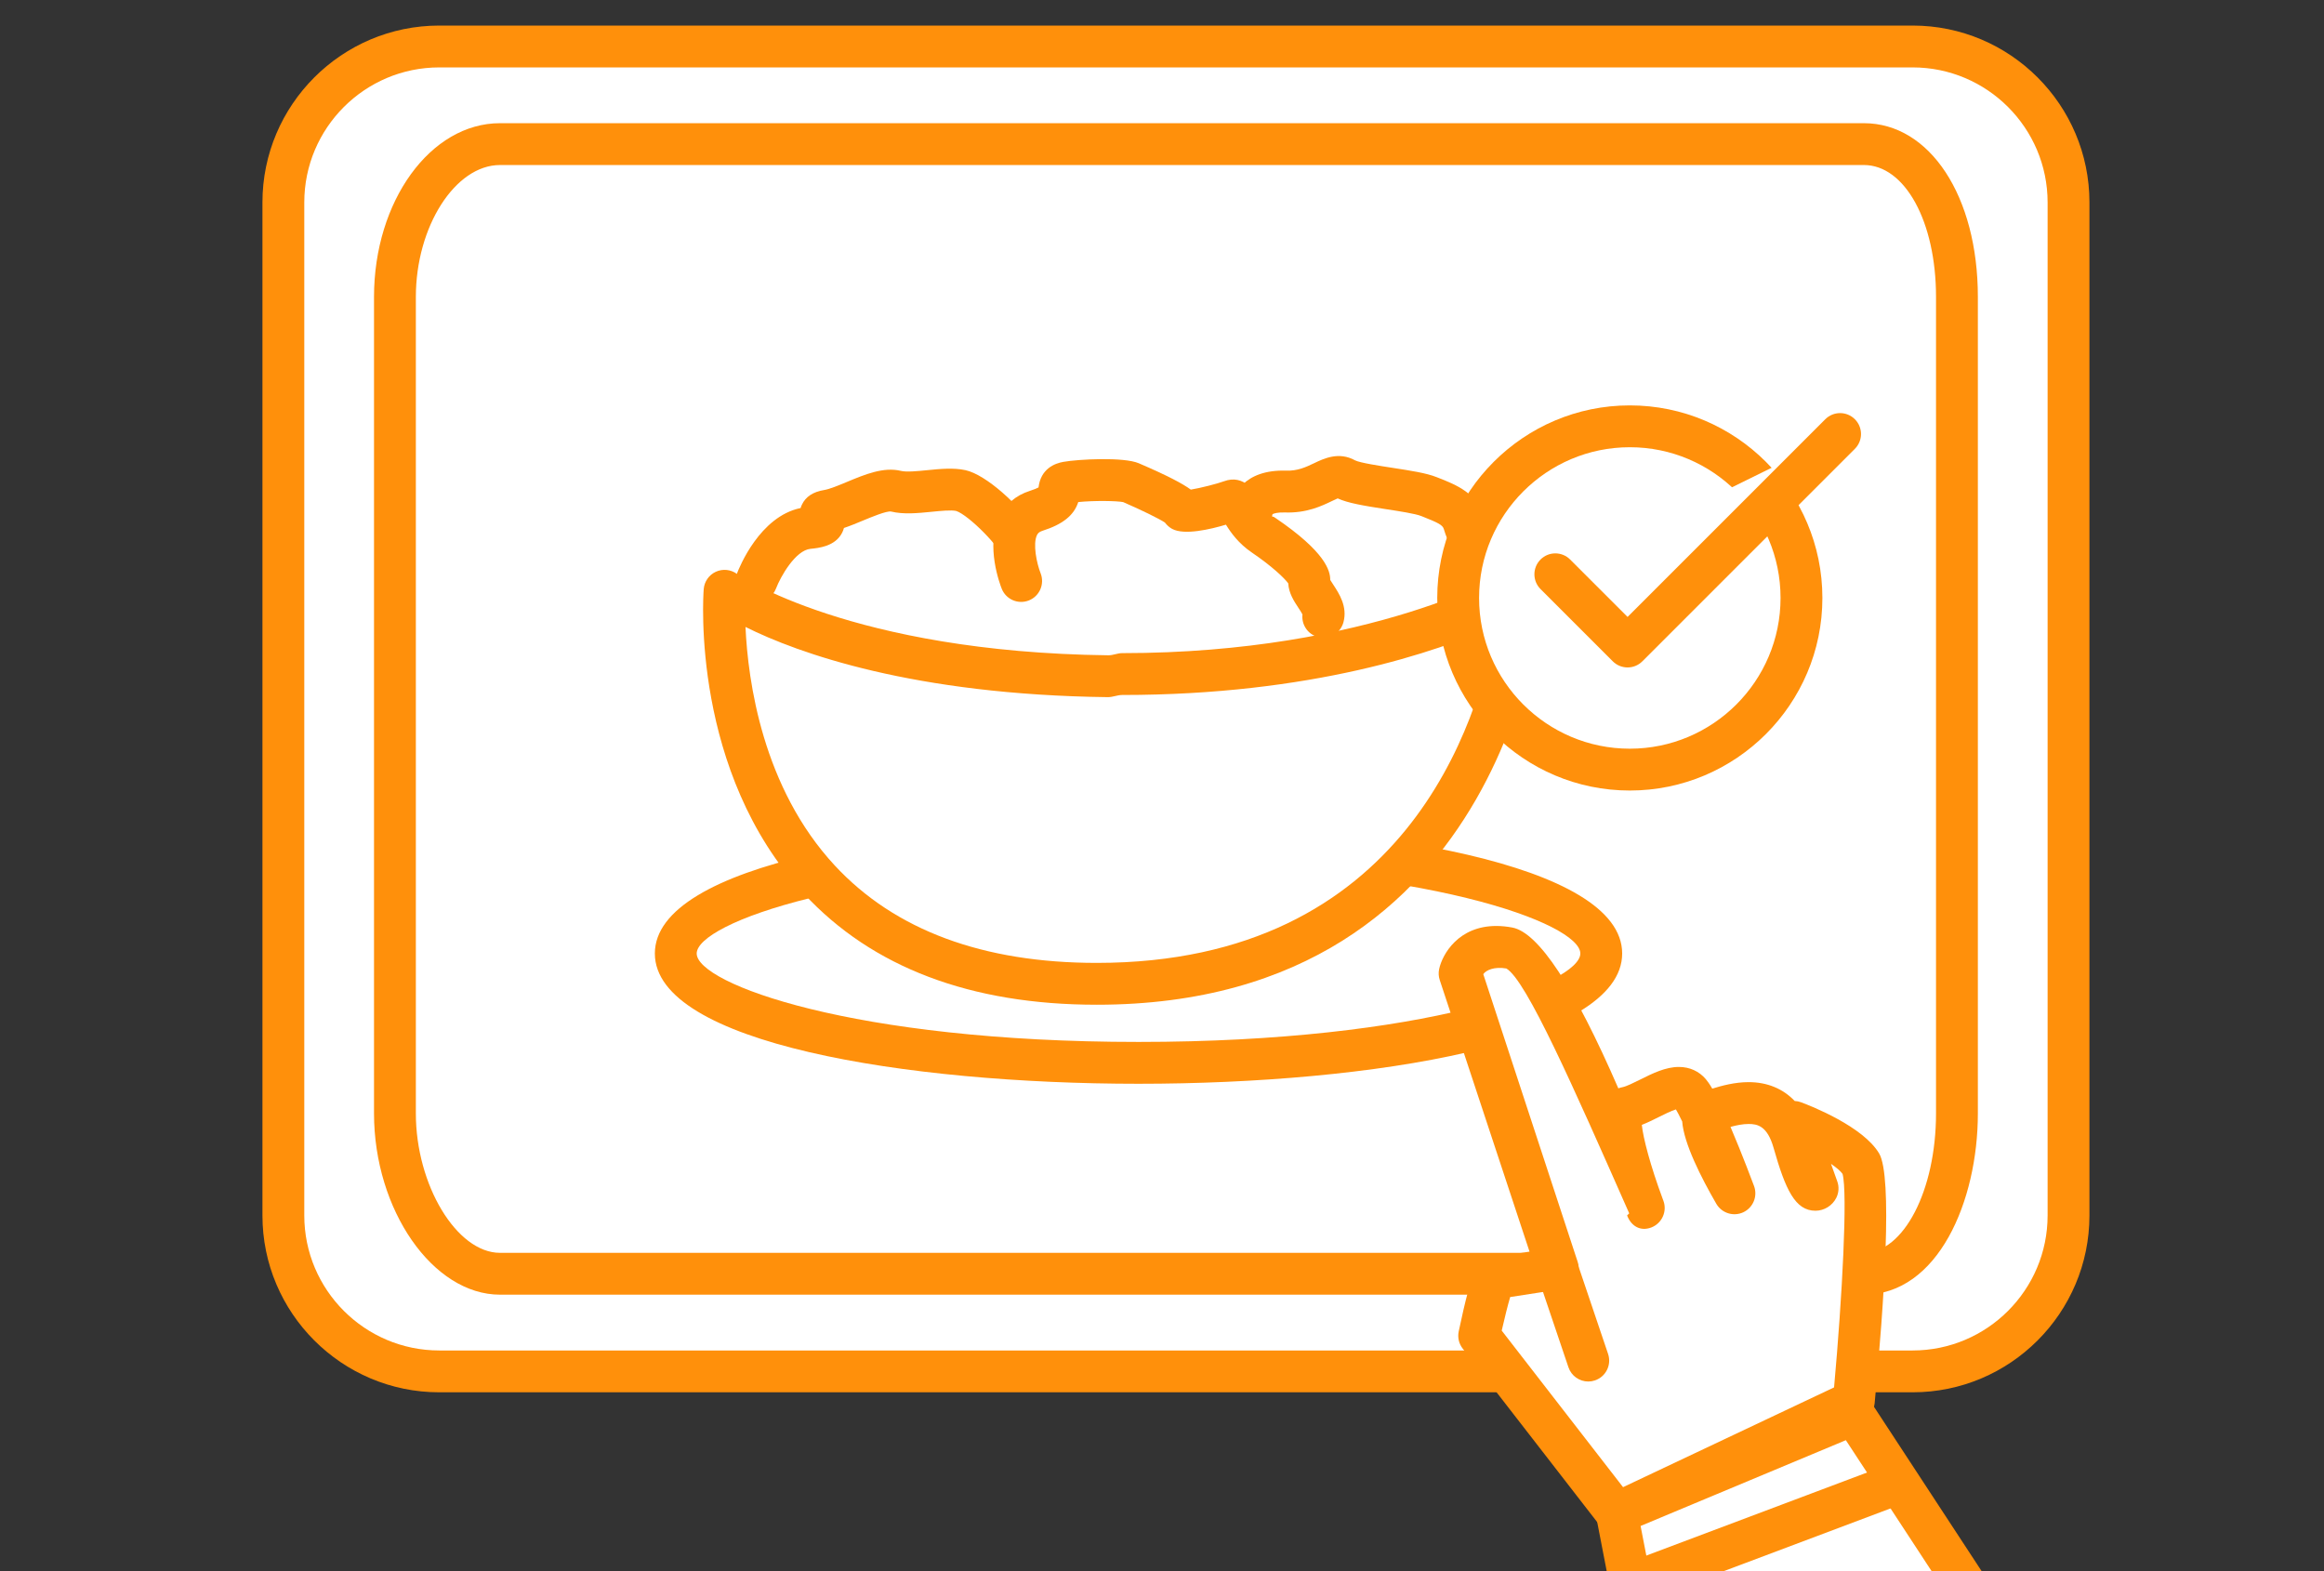<?xml version="1.0" encoding="utf-8"?>
<!-- Generator: Adobe Illustrator 16.0.0, SVG Export Plug-In . SVG Version: 6.00 Build 0)  -->
<!DOCTYPE svg PUBLIC "-//W3C//DTD SVG 1.1//EN" "http://www.w3.org/Graphics/SVG/1.1/DTD/svg11.dtd">
<svg version="1.1" id="Capa_1" xmlns="http://www.w3.org/2000/svg" xmlns:xlink="http://www.w3.org/1999/xlink" x="0px" y="0px"
	 width="166.637px" height="112.666px" viewBox="0 0 166.637 112.666" enable-background="new 0 0 166.637 112.666"
	 xml:space="preserve">
<rect x="0" y="0" width="166.637" height="112.666" fill="#333333" stroke="none"/>
<g>
	<defs>
		<rect id="SVGID_1_" x="12.068" y="0.351" width="144.5" height="112.666"/>
	</defs>
	<clipPath id="SVGID_2_">
		<use xlink:href="#SVGID_1_"  overflow="visible"/>
	</clipPath>
	<g clip-path="url(#SVGID_2_)">
		<g>
			<path fill="#FFFFFF" d="M147.818,87.653c0,6.175-5.005,11.18-11.179,11.18H30.997c-6.174,0-11.179-5.005-11.179-11.18V15.013
				c0-6.174,5.005-11.18,11.179-11.18h105.643c6.174,0,11.179,5.005,11.179,11.18V87.653z"/>
			<path fill="#FF900B" d="M137.139,99.833H31.497c-6.991,0-12.679-5.688-12.679-12.68V14.513c0-6.992,5.688-12.68,12.679-12.68
				h105.643c6.991,0,12.679,5.688,12.679,12.68v72.641C149.818,94.145,144.131,99.833,137.139,99.833z M31.497,4.833
				c-5.337,0-9.679,4.342-9.679,9.68v72.641c0,5.338,4.342,9.68,9.679,9.68h105.643c5.337,0,9.679-4.342,9.679-9.68V14.513
				c0-5.337-4.342-9.68-9.679-9.68H31.497z"/>
		</g>
		<g>
			<path fill="#FFFFFF" d="M139.818,79.836c0,5.961-2.113,11.997-6.175,11.997H35.851c-4.062,0-8.033-6.036-8.033-11.997V21.288
				c0-5.961,3.971-10.455,8.033-10.455h97.792c4.062,0,6.175,4.494,6.175,10.455V79.836z"/>
			<path fill="#FF900B" d="M133.643,92.833H35.851c-4.812,0-9.033-6.073-9.033-12.997V21.288c0-6.868,4.052-12.455,9.033-12.455
				h97.792c4.736,0,8.175,5.238,8.175,12.455v58.548C141.818,86.137,138.953,92.833,133.643,92.833z M35.851,11.833
				c-3.214,0-6.033,4.418-6.033,9.455v58.548c0,5.139,2.932,9.997,6.033,9.997h97.792c2.854,0,5.175-4.484,5.175-9.997V21.288
				c0-5.39-2.225-9.455-5.175-9.455H35.851z"/>
		</g>
		<g>
			<ellipse fill="#FFFFFF" cx="81.635" cy="68.369" rx="33.179" ry="7.841"/>
			<path fill="#FF900B" d="M81.635,77.71c-16.703,0-34.68-2.923-34.68-9.341s17.977-9.342,34.68-9.342
				c16.702,0,34.679,2.924,34.679,9.342S98.338,77.71,81.635,77.71z M81.635,62.027c-20.498,0-31.68,4.189-31.68,6.342
				s11.182,6.341,31.68,6.341c20.497,0,31.679-4.188,31.679-6.341S102.133,62.027,81.635,62.027z"/>
		</g>
		<g>
			<path fill="#FFFFFF" d="M109.09,42.361c0,0-10.412,6.521-29.635,6.288c-19.223-0.232-27.5-6.288-27.5-6.288
				s-2.156,28.182,26.688,28.182C107.488,70.543,109.09,42.361,109.09,42.361z"/>
			<path fill="#FF900B" d="M78.642,72.043c-9.042,0-16.107-2.678-20.999-7.958c-8.087-8.729-7.225-21.307-7.185-21.838
				c0.042-0.543,0.374-1.021,0.868-1.249c0.495-0.226,1.073-0.169,1.513,0.152c0.076,0.054,8.227,5.615,26.632,5.837
				c0.332,0.004,0.658-0.155,0.985-0.155c0.001,0,0.002,0,0.002,0c17.861,0,27.738-5.845,27.835-5.906
				c0.478-0.295,1.079-0.221,1.559,0.065c0.481,0.286,0.765,0.855,0.733,1.414C110.57,42.702,108.559,72.043,78.642,72.043z
				 M53.454,44.955c0.176,3.882,1.222,11.525,6.406,17.109c4.3,4.631,10.62,6.979,18.782,6.979c22.141,0,27.388-17.356,28.6-24.202
				c-4.188,1.916-13.264,4.992-26.781,4.992c-0.001,0-0.002,0-0.003,0c-0.339,0-0.677,0.159-1.021,0.155
				C65.54,49.82,57.213,46.837,53.454,44.955z"/>
		</g>
		<g>
			<path fill="#FFFFFF" d="M54.242,41.663c0,0,1.355-3.571,3.729-3.805c2.375-0.232-0.083-1.009,1.357-1.241
				c1.44-0.233,3.645-1.708,4.917-1.397c1.271,0.31,3.39-0.319,4.661-0.043c1.272,0.275,4.917,3.69,4.578,5.244"/>
			<path fill="#FF900B" d="M54.241,43.164c-0.177,0-0.356-0.032-0.532-0.098c-0.774-0.294-1.164-1.16-0.87-1.935
				c0.165-0.435,1.638-4.103,4.567-4.702c0.023-0.08,0.053-0.159,0.09-0.237c0.267-0.572,0.802-0.927,1.593-1.055
				c0.397-0.064,1.027-0.327,1.637-0.581c1.293-0.539,2.631-1.095,3.875-0.792c0.4,0.097,1.185,0.019,1.877-0.05
				c0.93-0.093,1.892-0.187,2.747-0.002c1.482,0.321,3.896,2.534,4.982,4.224c0.681,1.059,0.924,1.977,0.743,2.806
				c-0.177,0.809-0.974,1.325-1.785,1.146c-0.779-0.17-1.284-0.917-1.163-1.695c-0.164-0.889-2.567-3.273-3.44-3.555
				c-0.367-0.081-1.123-0.004-1.788,0.062c-0.976,0.097-1.985,0.197-2.884-0.021c-0.33-0.055-1.424,0.404-2.01,0.647
				c-0.452,0.188-0.912,0.38-1.367,0.532c-0.03,0.116-0.073,0.23-0.13,0.342c-0.494,0.979-1.691,1.097-2.267,1.153
				c-1.083,0.106-2.152,1.998-2.473,2.844C55.417,42.794,54.847,43.164,54.241,43.164z"/>
		</g>
		<g>
			<path fill="#FFFFFF" d="M73.222,41.663c0,0-1.661-4.165,1.071-5.032c2.733-0.868,0.909-1.8,2.209-2.033
				c1.301-0.232,4.018-0.232,4.562,0c0.543,0.233,3.55,1.555,3.638,1.941c0.089,0.388,2.961-0.388,3.582-0.621
				c0.621-0.232,0.698,1.36,2.329,2.466c1.63,1.105,3.338,2.581,3.261,3.279c-0.077,0.699,1.241,1.709,1.009,2.563"/>
			<path fill="#FF900B" d="M94.884,45.726c-0.131,0-0.263-0.017-0.396-0.053c-0.724-0.197-1.179-0.892-1.097-1.615
				c-0.063-0.128-0.198-0.332-0.293-0.476c-0.313-0.475-0.691-1.049-0.726-1.749c-0.267-0.377-1.182-1.244-2.602-2.208
				c-0.962-0.652-1.515-1.432-1.867-2.004c-1.118,0.334-2.983,0.773-3.857,0.303c-0.194-0.104-0.375-0.266-0.519-0.455
				c-0.406-0.272-1.704-0.909-2.992-1.466c-0.434-0.09-2.056-0.121-3.221-0.003c-0.307,0.96-1.128,1.603-2.567,2.06
				c-0.24,0.076-0.332,0.181-0.396,0.314c-0.302,0.634-0.021,2.007,0.265,2.736c0.301,0.77-0.076,1.641-0.844,1.944
				c-0.769,0.303-1.638-0.069-1.944-0.837c-0.123-0.307-1.168-3.058-0.19-5.125c0.435-0.919,1.196-1.574,2.201-1.893
				c0.321-0.102,0.515-0.189,0.626-0.248c0.162-1.348,1.165-1.723,1.771-1.832c1.086-0.195,4.341-0.362,5.416,0.097
				c2.053,0.882,3.14,1.458,3.733,1.891c0.678-0.108,1.927-0.429,2.37-0.596c1.464-0.549,2.283,0.826,2.549,1.279
				c0.264,0.446,0.561,0.951,1.149,1.35c3.585,2.432,3.935,3.789,3.928,4.44c0.058,0.101,0.152,0.245,0.222,0.349
				c0.41,0.624,1.031,1.566,0.726,2.688C96.148,45.287,95.544,45.726,94.884,45.726z"/>
		</g>
		<g>
			<path fill="#FFFFFF" d="M89.52,36.589c0,0,0.198-1.422,2.526-1.344c2.33,0.077,3.318-1.488,4.329-0.925
				c1.01,0.563,4.805,0.788,6.047,1.284c1.241,0.494,1.97,0.831,2.28,1.918c0.31,1.088,1.115,2.743,1.115,2.743v0.567"/>
			<path fill="#FF900B" d="M106.318,42.333c-0.828,0-1.5-0.671-1.5-1.5v-0.148c-0.359-0.608-1.022-1.802-1.292-2.751
				c-0.081-0.284-0.401-0.449-1.461-0.869l-0.166-0.066c-0.419-0.167-1.575-0.345-2.504-0.487c-1.646-0.253-2.748-0.44-3.479-0.775
				c-0.116,0.048-0.276,0.125-0.404,0.186c-0.725,0.348-1.815,0.881-3.391,0.822c-0.518-0.015-0.786,0.071-0.878,0.125
				c-0.137,0.725-0.773,1.261-1.551,1.218c-0.827-0.042-1.464-0.748-1.421-1.575c0.052-1,0.913-2.863,3.95-2.766
				c0.807,0.026,1.396-0.242,1.991-0.528c0.713-0.342,1.789-0.857,2.955-0.208c0.351,0.177,1.811,0.401,2.683,0.535
				c1.3,0.2,2.424,0.373,3.159,0.666l0.16,0.063c1.284,0.509,2.74,1.087,3.24,2.835c0.182,0.64,0.819,1.786,1.178,2.358
				c0.149,0.239,0.229,0.516,0.229,0.797v0.567C107.818,41.662,107.146,42.333,106.318,42.333z"/>
		</g>
		<g>
			<circle fill="#FFFFFF" cx="116.862" cy="42.876" r="12.308"/>
			<path fill="#FF900B" d="M116.862,56.684c-7.613,0-13.808-6.194-13.808-13.808s6.194-13.808,13.808-13.808
				s13.808,6.194,13.808,13.808S124.475,56.684,116.862,56.684z M116.862,32.068c-5.959,0-10.808,4.848-10.808,10.808
				s4.849,10.808,10.808,10.808s10.808-4.848,10.808-10.808S122.821,32.068,116.862,32.068z"/>
		</g>
		<g>
			<polyline fill="#FFFFFF" points="111.522,41.18 116.702,46.358 131.94,31.122 			"/>
			<path fill="#FF900B" d="M116.702,47.858c-0.384,0-0.768-0.146-1.061-0.439l-5.18-5.179c-0.586-0.585-0.586-1.535,0-2.121
				s1.535-0.586,2.121,0l4.119,4.118l14.178-14.176c0.586-0.586,1.535-0.586,2.121,0s0.586,1.536,0,2.121l-15.238,15.236
				C117.469,47.712,117.086,47.858,116.702,47.858z"/>
		</g>
		<g>
			<polyline fill="#FFFFFF" points="142.861,116.574 132.924,101.402 115.93,108.506 118.936,124.027 			"/>
			<path fill="#FF900B" d="M118.934,125.527c-0.704,0-1.332-0.498-1.471-1.215l-3.006-15.521c-0.135-0.698,0.238-1.395,0.895-1.669
				l16.993-7.104c0.667-0.281,1.438-0.042,1.833,0.562l9.938,15.172c0.454,0.693,0.26,1.623-0.433,2.077s-1.622,0.262-2.077-0.433
				l-9.254-14.129l-14.717,6.151l2.773,14.323c0.157,0.813-0.374,1.601-1.188,1.758
				C119.125,125.519,119.029,125.527,118.934,125.527z"/>
		</g>
		<g>
			<path fill="#FFFFFF" d="M111.652,90.96l-6.995-21.161c0,0,0.517-2.381,3.497-1.818c2.981,0.563,9.709,18.633,9.709,18.633
				s-2.64-6.918-1.242-7.186s3.609-2.189,4.541-1.083s3.202,7.221,3.202,7.221s-3.202-5.532-1.979-5.823s5.008-2.154,6.23,2.154
				s1.712,3.319,1.712,3.319l-1.712-4.774c0,0,3.9,1.455,4.832,3.027s-0.523,17.002-0.523,17.002l-16.993,8.035l-9.868-12.731
				c0,0,0.854-4.037,1.164-4.114C107.537,91.582,111.652,90.96,111.652,90.96z"/>
			<path fill="#FF900B" d="M115.931,110.006c-0.453,0-0.895-0.205-1.187-0.581l-9.868-12.731c-0.271-0.349-0.373-0.798-0.282-1.229
				c0.997-4.716,1.362-5.034,2.271-5.26c0.218-0.055,1.438-0.249,2.806-0.459l-6.438-19.476c-0.085-0.255-0.099-0.526-0.042-0.789
				c0.231-1.067,1.387-3.086,4.099-3.086c0.364,0,0.749,0.038,1.143,0.112c1.882,0.355,4.433,4.227,7.605,11.531
				c0.097-0.036,0.197-0.063,0.301-0.084c0.277-0.053,0.797-0.312,1.255-0.539c0.898-0.448,1.827-0.911,2.789-0.911
				c0.768,0,1.452,0.311,1.927,0.875c0.114,0.136,0.26,0.33,0.464,0.68c0.684-0.211,1.614-0.466,2.604-0.466
				c1.339,0,2.462,0.467,3.307,1.351c0.153,0.007,0.307,0.037,0.455,0.093c0.734,0.273,4.454,1.738,5.598,3.668
				c0.976,1.646,0.364,10.646-0.32,17.907c-0.05,0.527-0.373,0.989-0.852,1.216l-16.993,8.035
				C116.366,109.959,116.147,110.006,115.931,110.006z M107.677,95.409l8.7,11.226l15.131-7.154
				c0.593-6.551,0.979-13.969,0.608-15.308c-0.148-0.21-0.444-0.459-0.828-0.72l0.45,1.257c0.138,0.383,0.113,0.806-0.067,1.171
				c-0.28,0.566-0.868,0.933-1.498,0.933c-1.456,0-2.153-1.518-3.002-4.508c-0.448-1.58-1.161-1.713-1.794-1.713
				c-0.421,0-0.877,0.095-1.295,0.209c0.85,1.988,1.646,4.131,1.688,4.241c0.271,0.73-0.063,1.548-0.768,1.88
				c-0.702,0.33-1.546,0.067-1.937-0.606c-1.094-1.889-2.333-4.338-2.446-5.902c-0.207-0.431-0.354-0.701-0.451-0.866
				c-0.34,0.104-0.884,0.376-1.237,0.552c-0.396,0.197-0.801,0.399-1.208,0.557c0.096,0.938,0.611,2.92,1.492,5.292l0.053,0.142
				c0.289,0.774-0.104,1.636-0.876,1.927c-0.775,0.288-1.43-0.097-1.725-0.868l0.15-0.147c0-0.001,0-0.002,0-0.002v-0.005
				c-4-9.055-7.377-16.724-8.809-17.553c-0.858-0.146-1.451,0.113-1.652,0.408l6.771,20.64c0.139,0.42,0.06,0.879-0.171,1.256
				c-0.232,0.377-0.631,0.632-1.067,0.698c-1.324,0.2-2.763,0.421-3.605,0.557C108.114,93.583,107.879,94.511,107.677,95.409z"/>
		</g>
		<g>
			<line fill="#FFFFFF" x1="117.083" y1="113.506" x2="135.801" y2="106.464"/>
			<path fill="#FF900B" d="M117.083,115.006c-0.606,0-1.178-0.37-1.404-0.972c-0.291-0.775,0.101-1.641,0.876-1.933l18.718-7.042
				c0.772-0.291,1.641,0.101,1.933,0.876c0.291,0.775-0.101,1.641-0.876,1.933l-18.718,7.042
				C117.437,114.976,117.259,115.006,117.083,115.006z"/>
		</g>
		<g>
			<line fill="#FFFFFF" x1="111.652" y1="90.96" x2="113.883" y2="97.56"/>
			<path fill="#FF900B" d="M113.883,99.06c-0.626,0-1.21-0.395-1.421-1.02l-2.23-6.6c-0.266-0.785,0.156-1.637,0.94-1.901
				s1.637,0.156,1.901,0.94l2.23,6.6c0.266,0.785-0.156,1.637-0.94,1.901C114.204,99.034,114.042,99.06,113.883,99.06z"/>
		</g>
	</g>
</g>
</svg>
